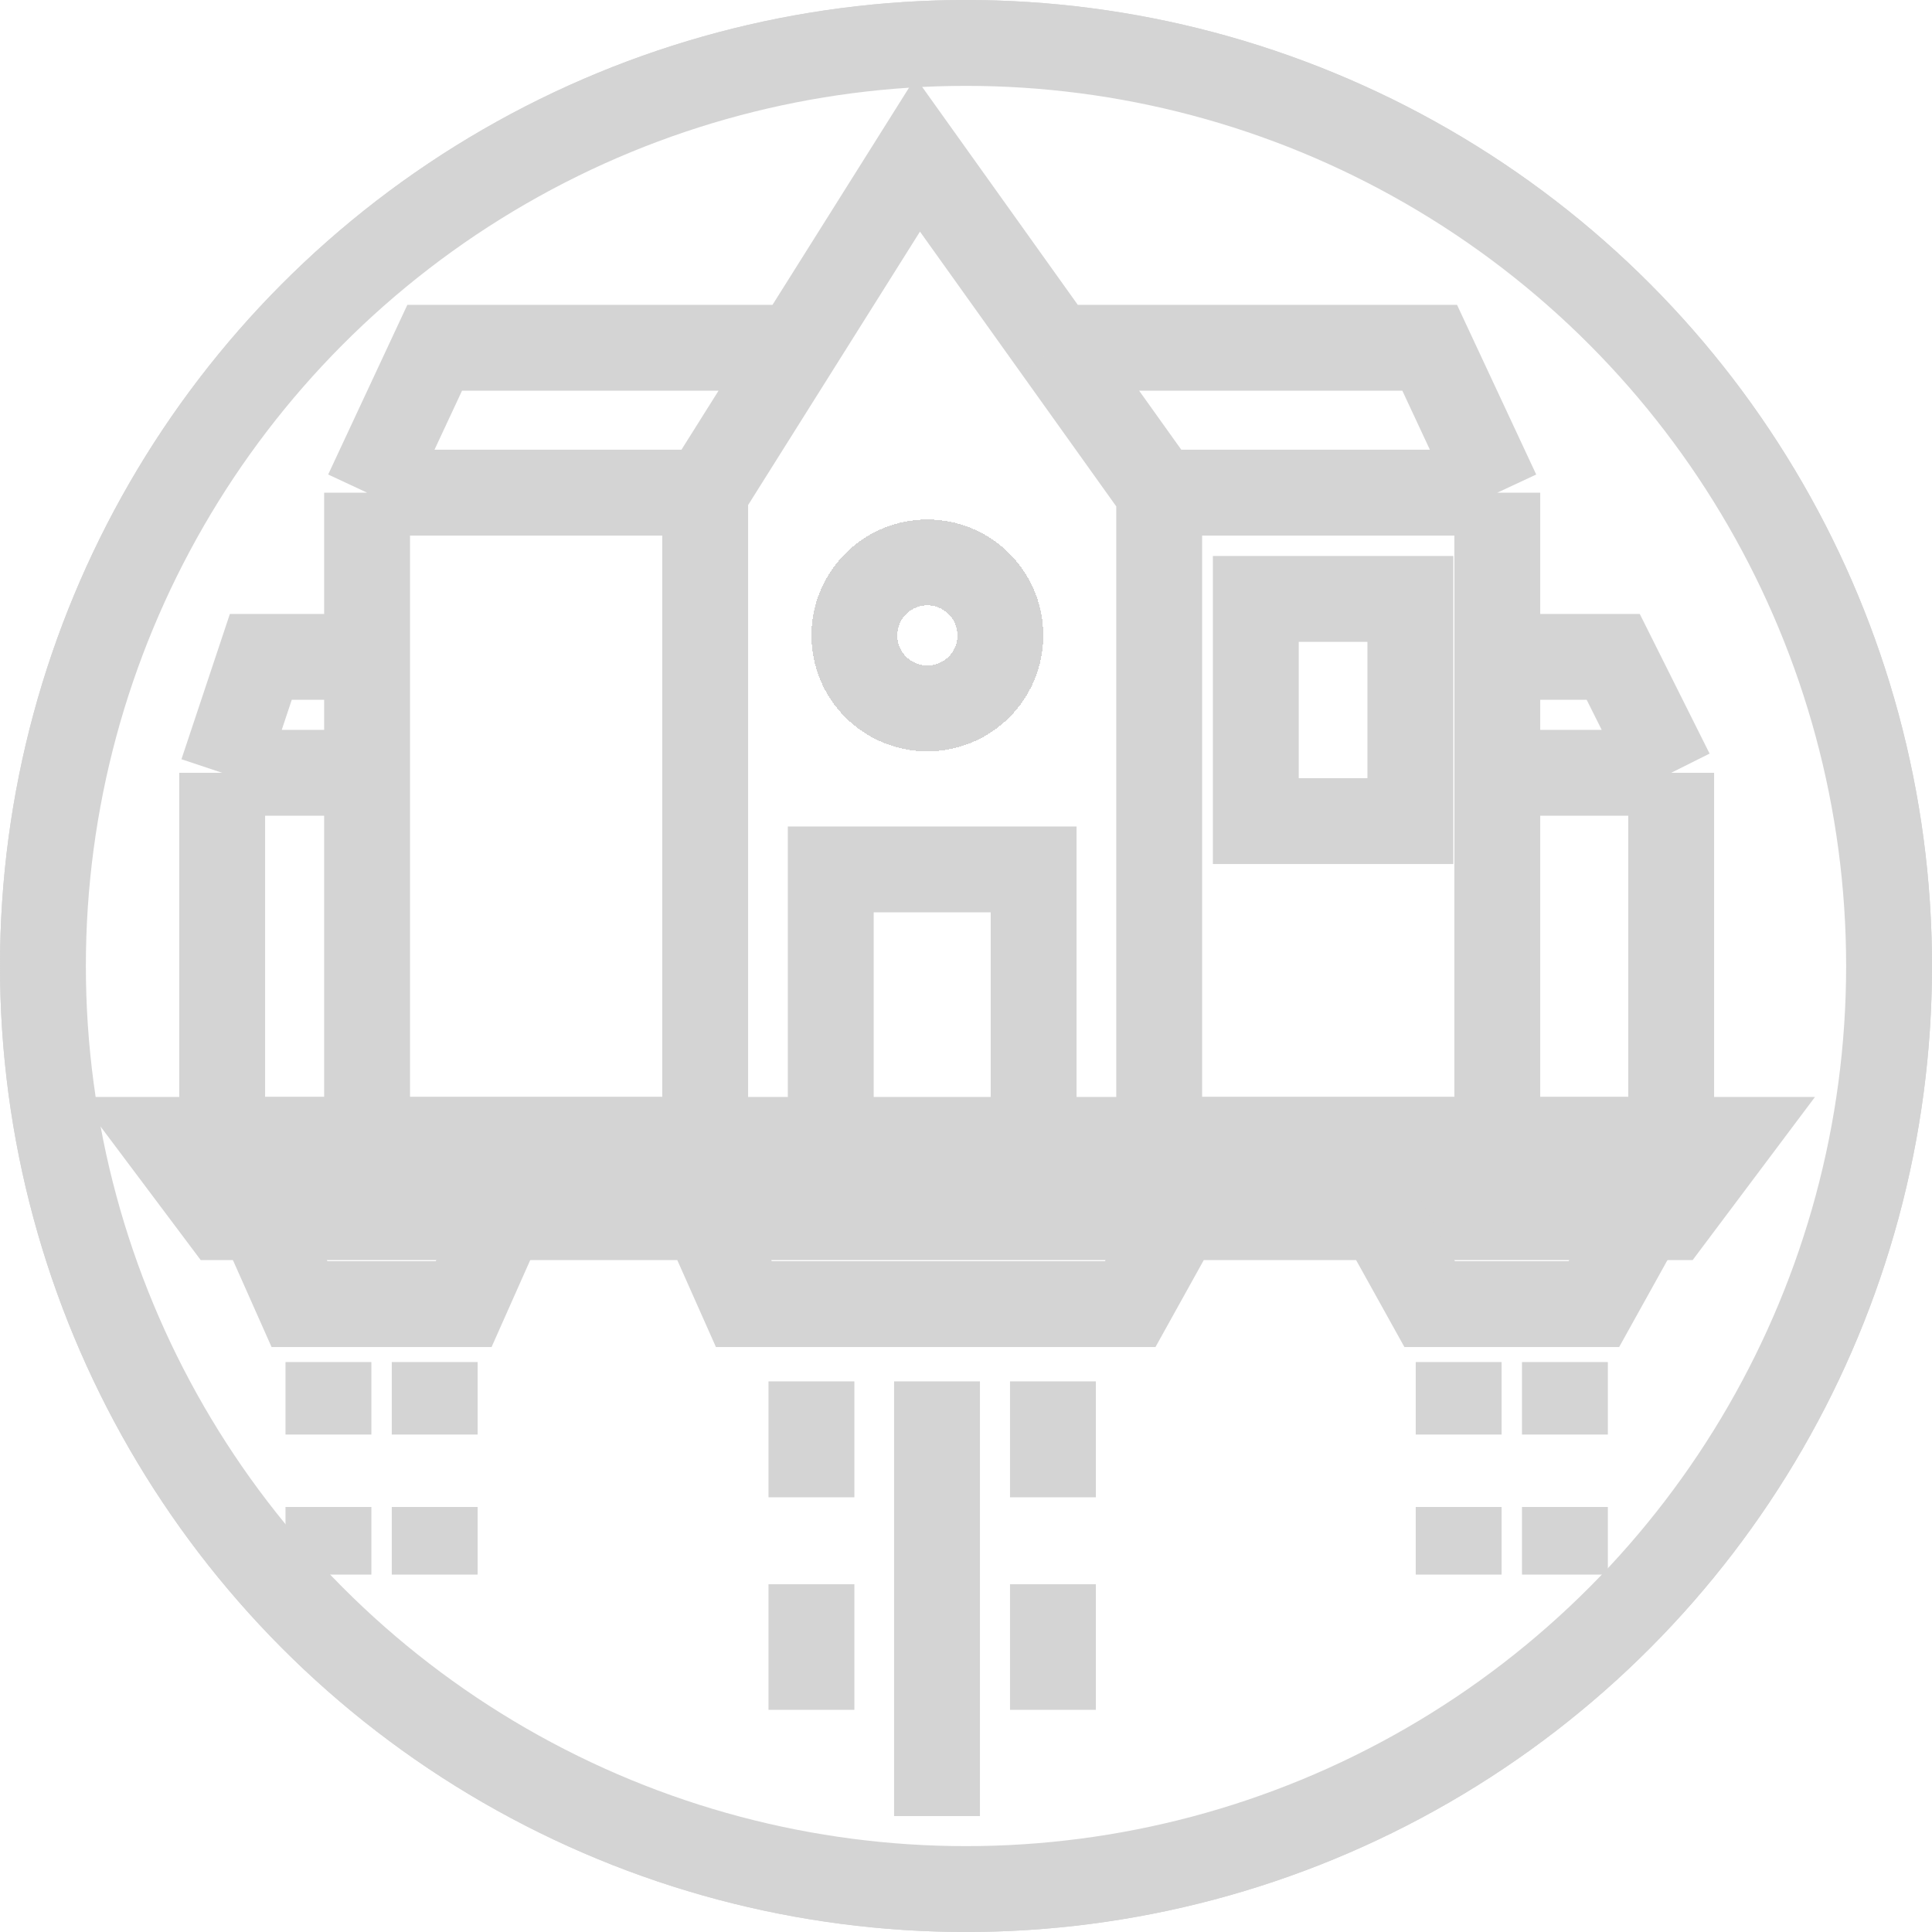 <svg width="45" height="45" viewBox="0 0 45 45" fill="none" xmlns="http://www.w3.org/2000/svg">
    <circle cx="22.5" cy="22.5" r="22" stroke="#D4D4D4" />
    <path
        d="M27.45 28.35H38.925L40.275 26.55H27.45H23.4H18.675H3.825L5.175 28.35H16.425M27.45 28.35H16.425M27.45 28.35L26.325 30.375H17.325L16.425 28.35"
        stroke="#D4D4D4" stroke-width="2" />
    <path d="M32.175 28.35L33.3 30.375H37.125L38.25 28.35" stroke="#D4D4D4" stroke-width="2" />
    <path
        d="M21.825 42.3V32.175M24.525 32.175V34.875M24.525 39.825V36.9M18.9 32.175V34.875M18.9 39.825V36.9"
        stroke="#D4D4D4" stroke-width="2" />
    <path d="M32.85 13.95H29.25V19.125H32.85V13.95Z" stroke="#D4D4D4" stroke-width="2" />
    <path
        d="M16.425 11.475V18V26.55H8.55M16.425 11.475L18.546 8.1M16.425 11.475H8.55M27 11.475V18V26.55H34.875M27 11.475L24.589 8.1M27 11.475H34.875M38.925 18V26.55H34.875M38.925 18H34.875M38.925 18L37.575 15.3H34.875M5.175 18V26.55H8.55M5.175 18H8.55M5.175 18L6.075 15.3H8.55M8.55 18V15.3M8.55 18V26.55M8.55 11.475L10.125 8.1H18.546M8.55 11.475V15.3M34.875 11.475L33.3 8.1H24.589M34.875 11.475V15.3M34.875 18V15.3M34.875 18V26.55M18.546 8.1L21.375 3.6L24.589 8.1M19.35 26.55V20.25H24.075V26.55"
        stroke="#D4D4D4" stroke-width="2" />
    <path d="M6.075 28.35L6.975 30.375H10.8L11.7 28.35" stroke="#D4D4D4" stroke-width="2" />
    <path
        d="M10.125 31.725V33.413M10.125 36.675V35.1M7.65 31.725V33.413M7.65 36.675V35.1M33.975 31.725V33.413M33.975 36.675V35.1M36.45 31.725V33.413M36.45 36.675V35.1"
        stroke="#D4D4D4" stroke-width="2" />
    <circle cx="22.5" cy="22.5" r="21.5" stroke="#D4D4D4" stroke-width="2" />
    <g filter="url(#filter0_d_8_257)">
        <circle cx="21.6" cy="10.8" r="1.7" stroke="#D4D4D4" stroke-width="2"
            shape-rendering="crispEdges" />
    </g>
    <defs>
        <filter id="filter0_d_8_257" x="14.9" y="8.1" width="13.4" height="13.4"
            filterUnits="userSpaceOnUse" color-interpolation-filters="sRGB">
            <feFlood flood-opacity="0" result="BackgroundImageFix" />
            <feColorMatrix in="SourceAlpha" type="matrix"
                values="0 0 0 0 0 0 0 0 0 0 0 0 0 0 0 0 0 0 127 0" result="hardAlpha" />
            <feOffset dy="4" />
            <feGaussianBlur stdDeviation="2" />
            <feComposite in2="hardAlpha" operator="out" />
            <feColorMatrix type="matrix" values="0 0 0 0 0 0 0 0 0 0 0 0 0 0 0 0 0 0 0.25 0" />
            <feBlend mode="normal" in2="BackgroundImageFix" result="effect1_dropShadow_8_257" />
            <feBlend mode="normal" in="SourceGraphic" in2="effect1_dropShadow_8_257" result="shape" />
        </filter>
    </defs>
</svg>
